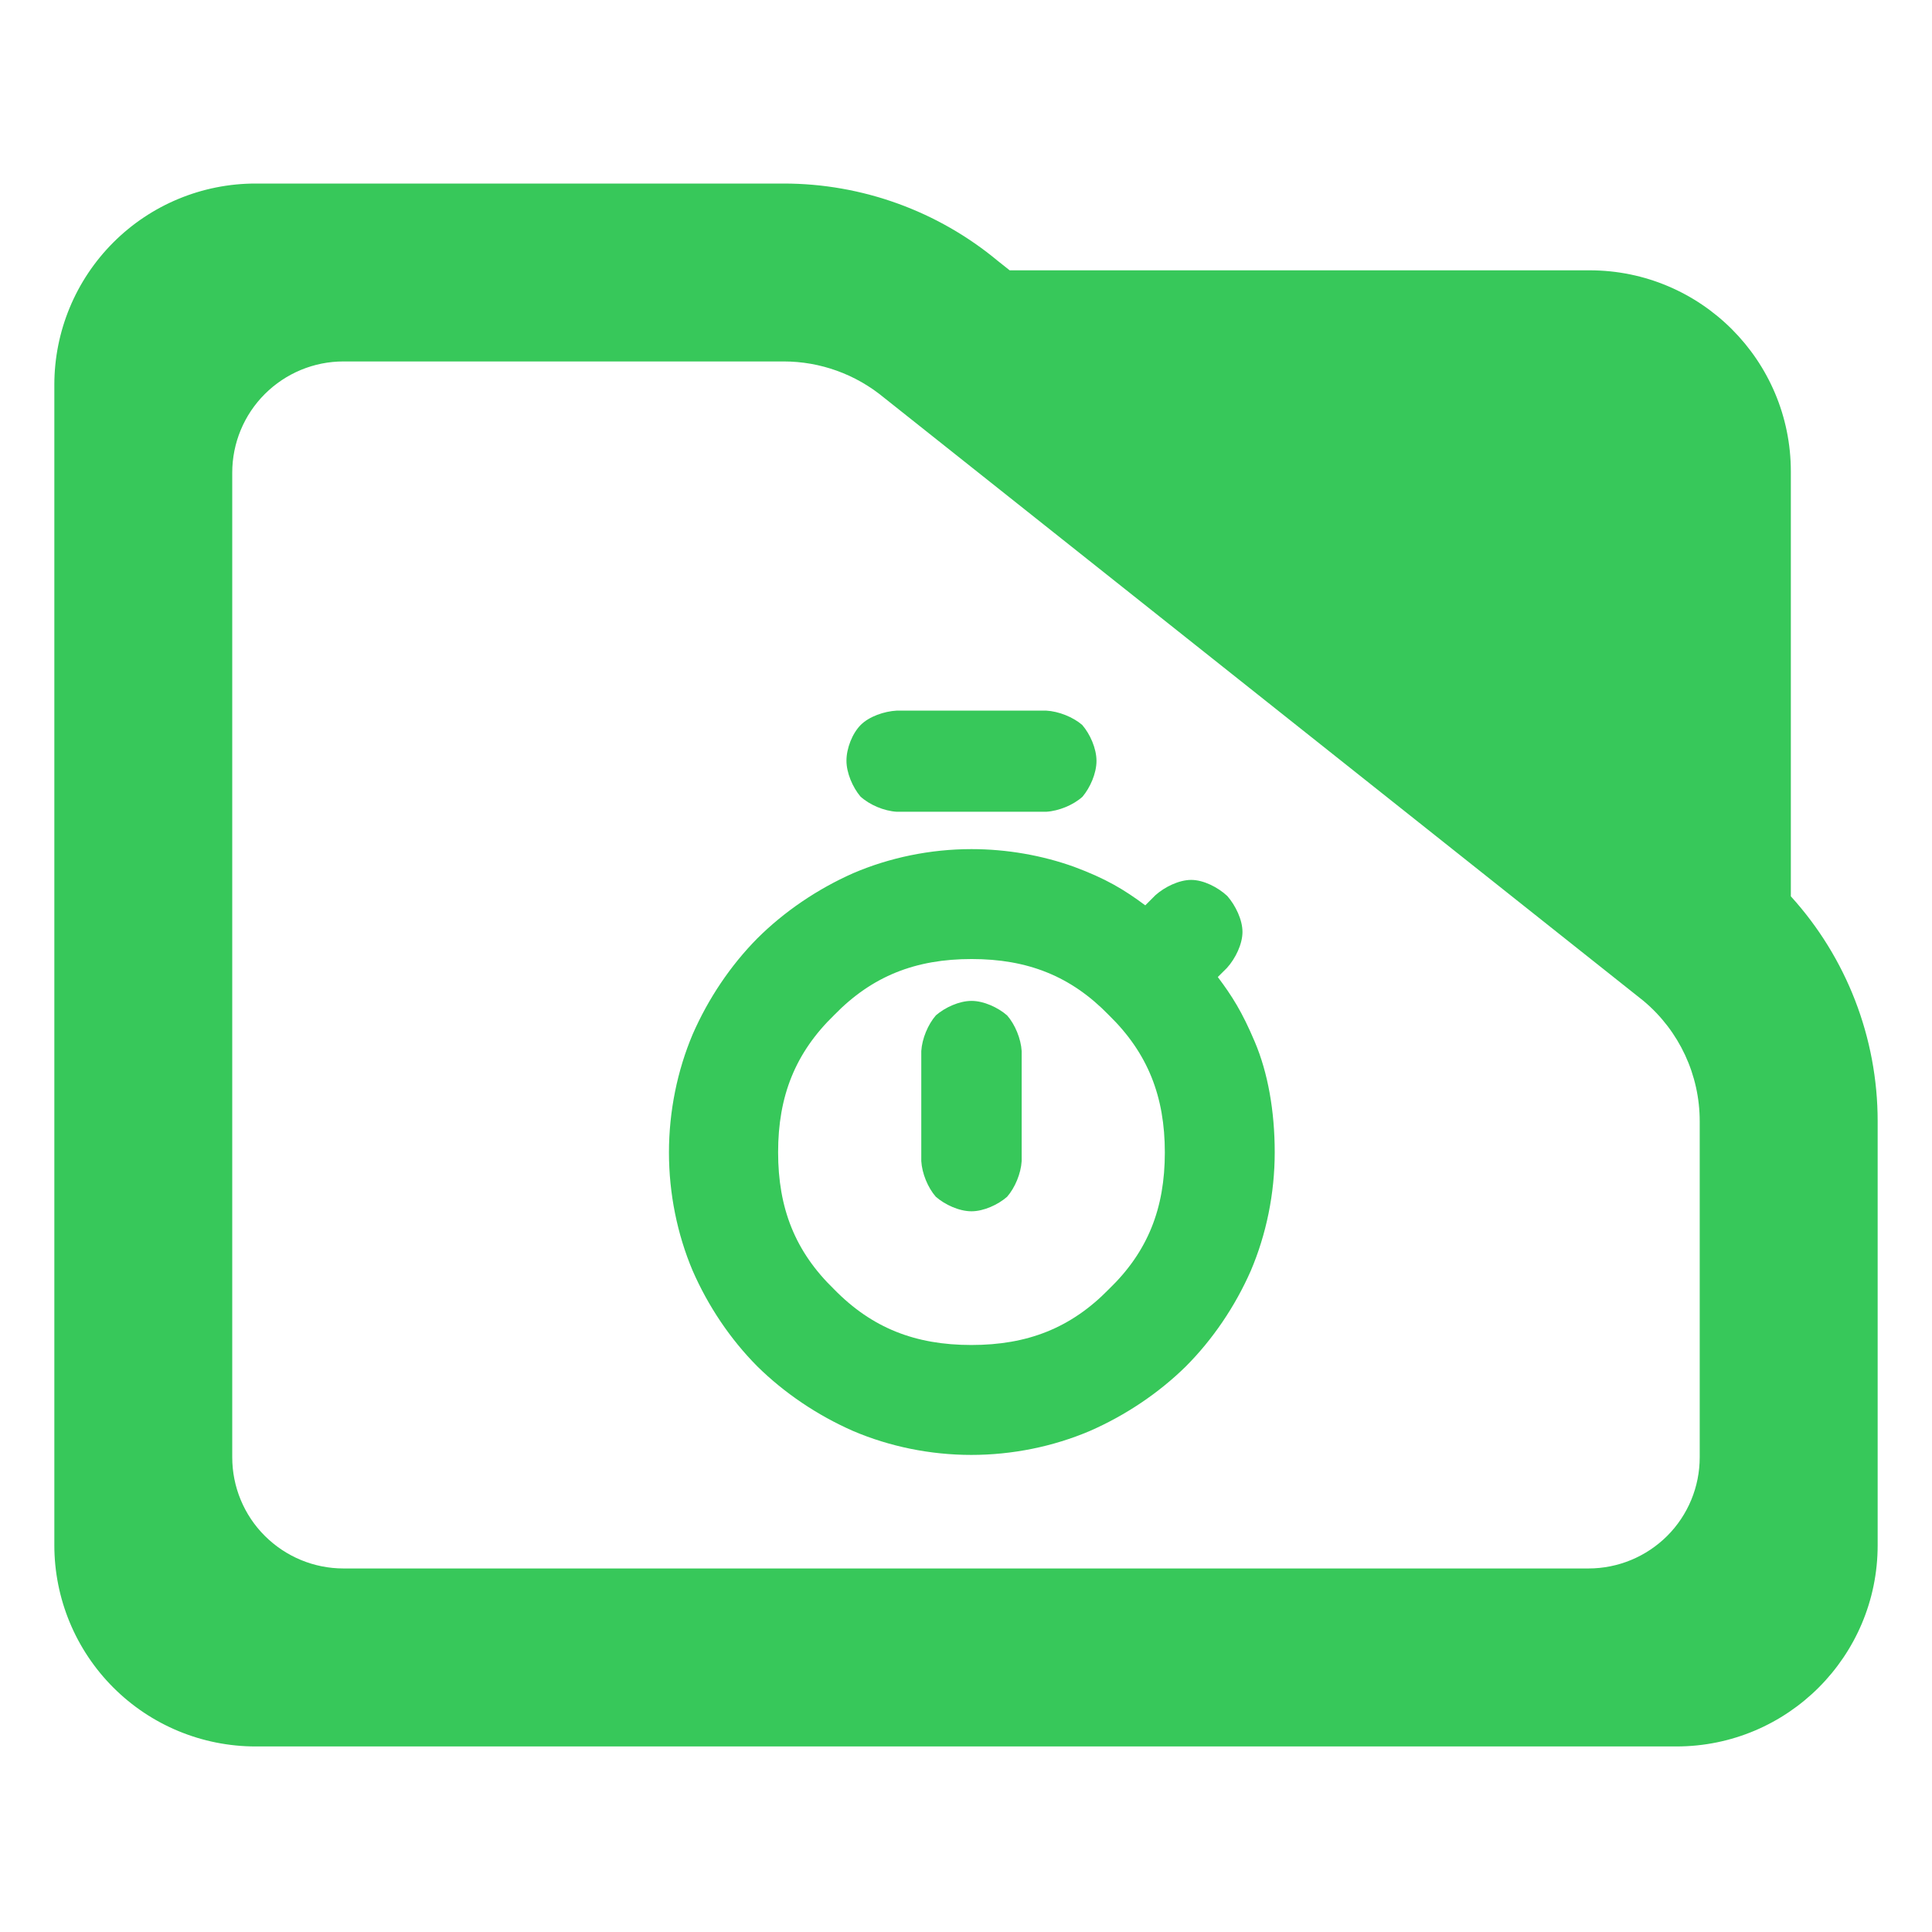 <?xml version="1.0" encoding="utf-8"?>
<svg clip-rule="evenodd" fill-rule="evenodd" stroke-linejoin="round" stroke-miterlimit="2" viewBox="0 0 48 48" xmlns="http://www.w3.org/2000/svg">
  <path fill="rgb(55, 200, 90)" d="M 44.493 22.269 C 45.873 23.788 46.65 25.778 46.65 27.857 L 46.65 38.39 C 46.65 41.152 44.412 43.39 41.65 43.39 L 6.35 43.39 C 5.023 43.39 3.751 42.863 2.815 41.926 C 1.877 40.988 1.35 39.716 1.35 38.39 L 1.35 9.56 C 1.35 8.233 1.877 6.962 2.815 6.024 C 3.751 5.087 5.023 4.56 6.35 4.56 L 19.47 4.56 C 21.415 4.56 23.3 5.241 24.795 6.486 L 25.085 6.716 L 39.494 6.716 C 42.255 6.716 44.493 8.955 44.493 11.716 Z M 40.824 24.86 L 21.96 9.878 C 21.259 9.298 20.38 8.98 19.47 8.98 L 8.533 8.98 C 7.8 8.98 7.098 9.272 6.579 9.79 C 6.061 10.307 5.77 11.01 5.77 11.742 L 5.77 36.206 C 5.77 36.939 6.061 37.642 6.579 38.158 C 7.098 38.676 7.8 38.968 8.533 38.968 L 39.467 38.968 C 40.2 38.968 40.902 38.676 41.42 38.16 C 41.939 37.642 42.229 36.939 42.229 36.206 L 42.229 27.857 C 42.229 26.707 41.722 25.616 40.842 24.875 Z M 22.28 20.168 C 21.962 20.149 21.601 19.995 21.376 19.788 C 21.183 19.557 21.03 19.203 21.03 18.899 C 21.03 18.593 21.174 18.222 21.385 18.01 C 21.596 17.8 21.967 17.672 22.28 17.655 L 25.992 17.655 C 26.304 17.672 26.663 17.816 26.888 18.012 C 27.082 18.237 27.242 18.593 27.242 18.905 C 27.242 19.212 27.086 19.566 26.895 19.794 C 26.671 19.998 26.309 20.149 25.992 20.168 Z M 23.249 29.732 C 23.052 29.506 22.907 29.153 22.889 28.847 L 22.889 26.114 C 22.907 25.808 23.055 25.452 23.252 25.226 C 23.479 25.029 23.832 24.867 24.137 24.867 C 24.441 24.867 24.796 25.03 25.023 25.229 C 25.22 25.455 25.365 25.808 25.383 26.114 L 25.383 28.847 C 25.365 29.153 25.218 29.509 25.02 29.735 C 24.793 29.932 24.44 30.094 24.136 30.094 C 23.829 30.094 23.475 29.93 23.249 29.732 Z M 24.132 36.147 C 23.108 36.147 22.096 35.937 21.196 35.553 C 20.305 35.162 19.486 34.608 18.813 33.945 C 18.147 33.274 17.594 32.454 17.206 31.564 C 16.827 30.665 16.62 29.655 16.62 28.633 C 16.62 27.611 16.828 26.599 17.208 25.699 C 17.597 24.809 18.149 23.988 18.816 23.313 C 19.488 22.645 20.308 22.088 21.198 21.694 C 22.098 21.308 23.11 21.096 24.136 21.096 C 25.018 21.096 25.896 21.252 26.686 21.536 C 27.474 21.829 27.925 22.099 28.454 22.493 L 28.706 22.241 C 28.937 22.035 29.292 21.861 29.595 21.861 C 29.899 21.861 30.258 22.042 30.492 22.261 C 30.699 22.499 30.869 22.853 30.869 23.154 C 30.869 23.454 30.696 23.811 30.486 24.045 L 30.256 24.274 C 30.61 24.746 30.857 25.133 31.175 25.884 C 31.501 26.652 31.67 27.603 31.67 28.63 C 31.67 29.655 31.46 30.67 31.076 31.571 C 30.684 32.462 30.127 33.282 29.459 33.951 C 28.784 34.613 27.963 35.165 27.07 35.555 C 26.168 35.938 25.155 36.147 24.132 36.147 Z M 24.133 33.416 C 25.524 33.416 26.602 32.998 27.547 32.032 C 28.518 31.097 28.94 30.023 28.94 28.633 C 28.94 27.244 28.519 26.165 27.549 25.22 C 26.606 24.249 25.528 23.827 24.139 23.827 C 22.749 23.827 21.67 24.248 20.726 25.218 C 19.754 26.161 19.332 27.239 19.332 28.627 C 19.332 30.017 19.753 31.092 20.722 32.031 C 21.665 32.996 22.743 33.416 24.133 33.416 Z"/>
</svg>